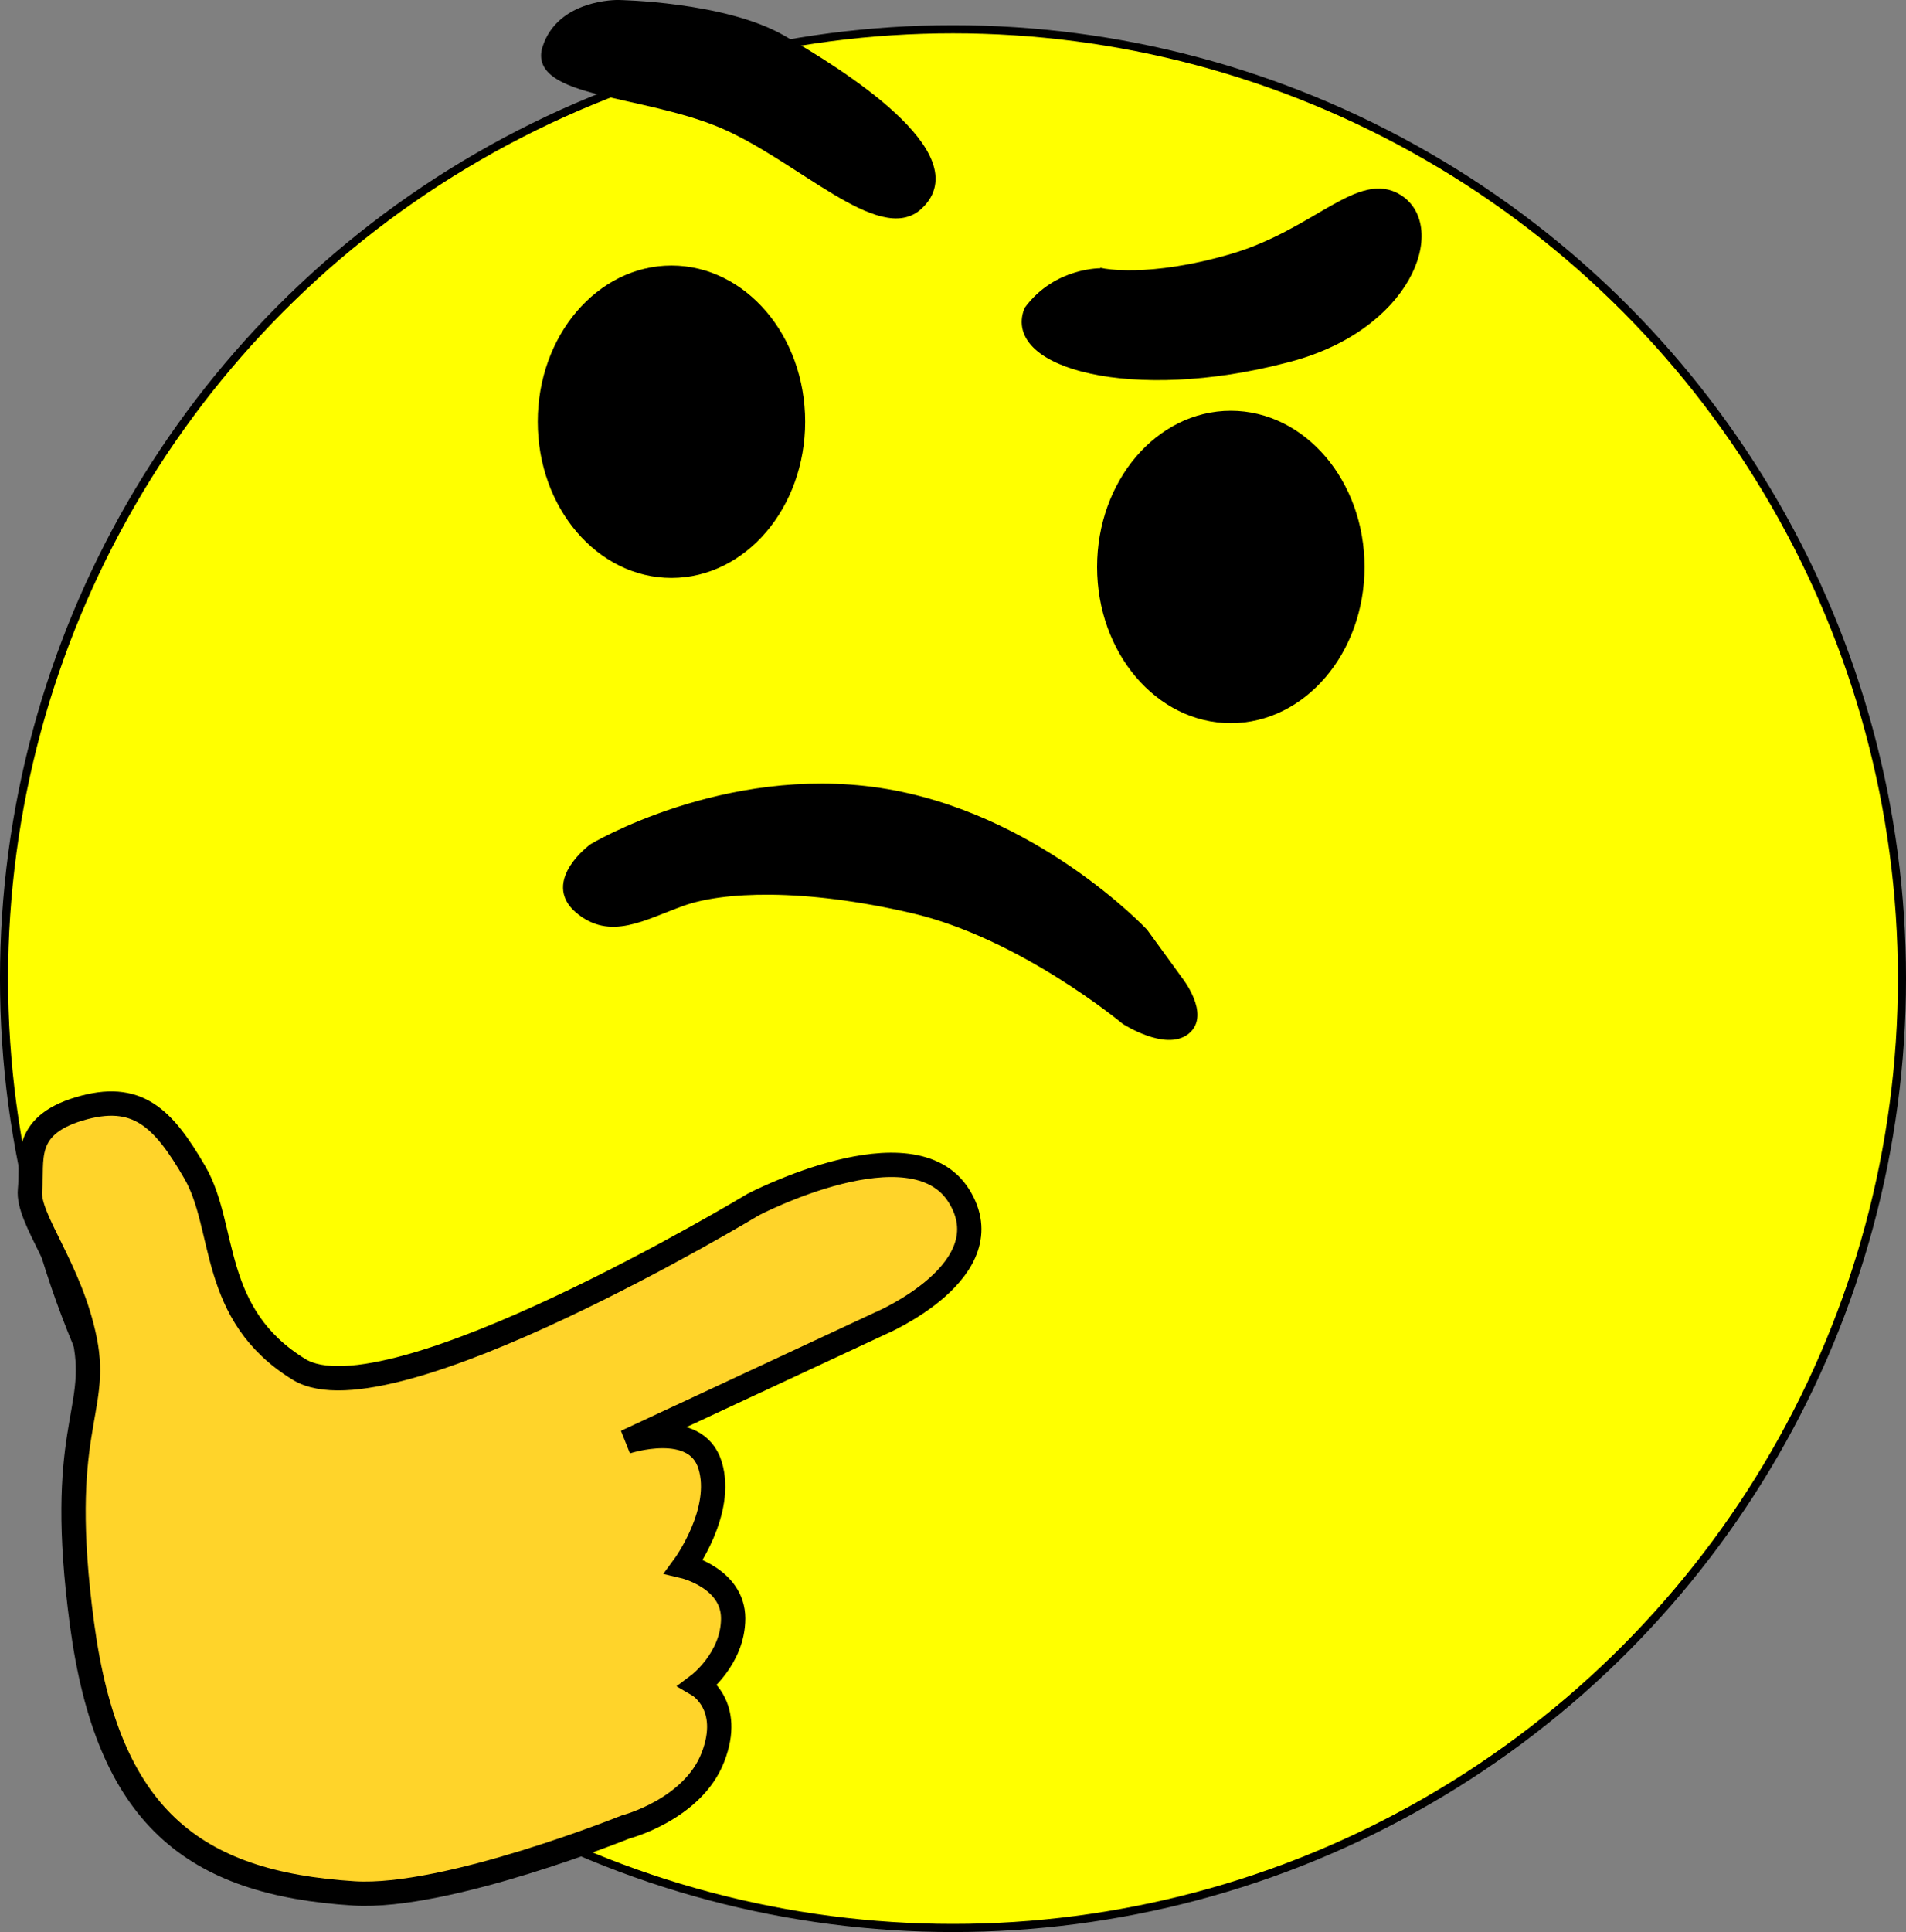 <?xml version="1.0" encoding="UTF-8" standalone="no"?>
<!-- Created with Inkscape (http://www.inkscape.org/) -->

<svg
   xmlns:dc="http://purl.org/dc/elements/1.1/"
   xmlns:cc="http://creativecommons.org/ns#"
   xmlns:rdf="http://www.w3.org/1999/02/22-rdf-syntax-ns#"
   xmlns:svg="http://www.w3.org/2000/svg"
   xmlns="http://www.w3.org/2000/svg"
   xmlns:sodipodi="http://sodipodi.sourceforge.net/DTD/sodipodi-0.dtd"
   xmlns:inkscape="http://www.inkscape.org/namespaces/inkscape"
   width="62.242mm"
   height="63.065mm"
   viewBox="0 0 62.242 63.065"
   version="1.1"
   id="svg8"
   inkscape:version="0.92.4 (unknown)"
   sodipodi:docname="smiley-yellow-thinking.svg">
  <rect x="0" y="0" width="62.242" height="63.065" fill="#808080" stroke="none"/>
  <defs
     id="defs2" />
  <sodipodi:namedview
     id="base"
     pagecolor="#ffffff"
     bordercolor="#666666"
     borderopacity="1.0"
     inkscape:pageopacity="0.0"
     inkscape:pageshadow="2"
     inkscape:zoom="0.7"
     inkscape:cx="-119.77036"
     inkscape:cy="303.99909"
     inkscape:document-units="mm"
     inkscape:current-layer="layer1"
     showgrid="false"
     inkscape:window-width="1853"
     inkscape:window-height="1025"
     inkscape:window-x="67"
     inkscape:window-y="1051"
     inkscape:window-maximized="1"
     fit-margin-top="0"
     fit-margin-left="0"
     fit-margin-right="0"
     fit-margin-bottom="0" />
  <g
     inkscape:label="Layer 1"
     inkscape:groupmode="layer"
     id="layer1"
     style="opacity:1"
     transform="translate(-127.251,-171.318)">
    <circle
       style="opacity:1;fill:#ffff00;fill-opacity:1;stroke:#000000;stroke-width:0.265;stroke-linecap:round;stroke-linejoin:bevel;stroke-miterlimit:4;stroke-dasharray:none;stroke-dashoffset:0;stroke-opacity:1"
       id="path815-2-6"
       cx="158.372"
       cy="203.262"
       r="30.989" />
    <ellipse
       style="opacity:1;fill:#000000;fill-opacity:1;stroke:#000000;stroke-width:0.265;stroke-linecap:round;stroke-linejoin:bevel;stroke-miterlimit:4;stroke-dasharray:none;stroke-dashoffset:0;stroke-opacity:1"
       id="path817-3"
       cx="149.178"
       cy="185.084"
       rx="4.234"
       ry="4.966" />
    <ellipse
       style="opacity:1;fill:#000000;fill-opacity:1;stroke:#000000;stroke-width:0.265;stroke-linecap:round;stroke-linejoin:bevel;stroke-miterlimit:4;stroke-dasharray:none;stroke-dashoffset:0;stroke-opacity:1"
       id="path817-3-3"
       cx="167.444"
       cy="189.825"
       rx="4.234"
       ry="4.966" />
    <path
       style="fill:#000000;stroke:#000000;stroke-width:0.265px;stroke-linecap:butt;stroke-linejoin:miter;stroke-opacity:1"
       d="m 155.962,197.167 c 5.055,0.756 8.646,4.583 8.646,4.583 l 1.134,1.559 c 0,0 0.898,1.134 0.236,1.654 -0.661,0.52 -1.984,-0.331 -1.984,-0.331 0,0 -3.371,-2.81 -6.945,-3.638 -3.574,-0.828 -6.213,-0.702 -7.512,-0.236 -1.3,0.466 -2.362,1.134 -3.402,0.236 -1.039,-0.898 0.472,-2.008 0.472,-2.008 0,0 4.299,-2.575 9.355,-1.819 z"
       id="path839"
       inkscape:connector-curvature="0"
       sodipodi:nodetypes="scccczzccs" />
    <path
       style="fill:#ffd42a;stroke:#000000;stroke-width:0.794;stroke-linecap:butt;stroke-linejoin:miter;stroke-miterlimit:4;stroke-dasharray:none;stroke-opacity:1"
       d="m 147.694,230.949 c 0,0 -5.859,2.362 -8.882,2.173 -5.272,-0.33 -8.039,-2.51 -8.882,-8.788 -0.85,-6.331 0.567,-6.898 0.095,-9.26 -0.472,-2.362 -1.89,-3.969 -1.795,-4.914 0.095,-0.945 -0.283,-2.079 1.606,-2.646 1.89,-0.567 2.74,0.283 3.78,2.079 1.039,1.795 0.47,4.629 3.402,6.426 2.931,1.796 14.836,-5.386 14.836,-5.386 0,0 5.185,-2.708 6.709,-0.283 1.524,2.425 -2.551,4.158 -2.551,4.158 l -8.315,3.874 c 0,0 2.268,-0.756 2.74,0.756 0.472,1.512 -0.85,3.307 -0.85,3.307 0,0 1.606,0.378 1.606,1.701 0,1.323 -1.134,2.173 -1.134,2.173 0,0 1.134,0.661 0.472,2.362 -0.661,1.701 -2.835,2.268 -2.835,2.268 z"
       id="path856"
       inkscape:connector-curvature="0"
       sodipodi:nodetypes="csscccczczccccsccc" />
    <path
       style="fill:#000000;stroke:#000000;stroke-width:0.265px;stroke-linecap:butt;stroke-linejoin:miter;stroke-opacity:1"
       d="m 147.433,171.45 c 0,0 3.44,0.05 5.345,1.136 1.905,1.086 6.247,3.809 4.477,5.446 -1.243,1.17 -3.909,-1.604 -6.448,-2.673 -2.539,-1.069 -6.181,-1.002 -5.713,-2.472 0.468,-1.47 2.339,-1.437 2.339,-1.437 z"
       id="path892"
       inkscape:connector-curvature="0"
       sodipodi:nodetypes="czczsc" />
    <path
       style="fill:#000000;stroke:#000000;stroke-width:0.265px;stroke-linecap:butt;stroke-linejoin:miter;stroke-opacity:1"
       d="m 163.238,180.205 c 0,0 1.512,0.331 4.252,-0.472 2.74,-0.803 4.158,-2.74 5.433,-1.937 1.48,0.932 0.331,4.252 -3.733,5.244 -4.914,1.276 -9.071,0.189 -8.363,-1.606 0.945,-1.276 2.41,-1.228 2.41,-1.228 z"
       id="path894"
       inkscape:connector-curvature="0"
       sodipodi:nodetypes="cssccc" />
  </g>
</svg>

